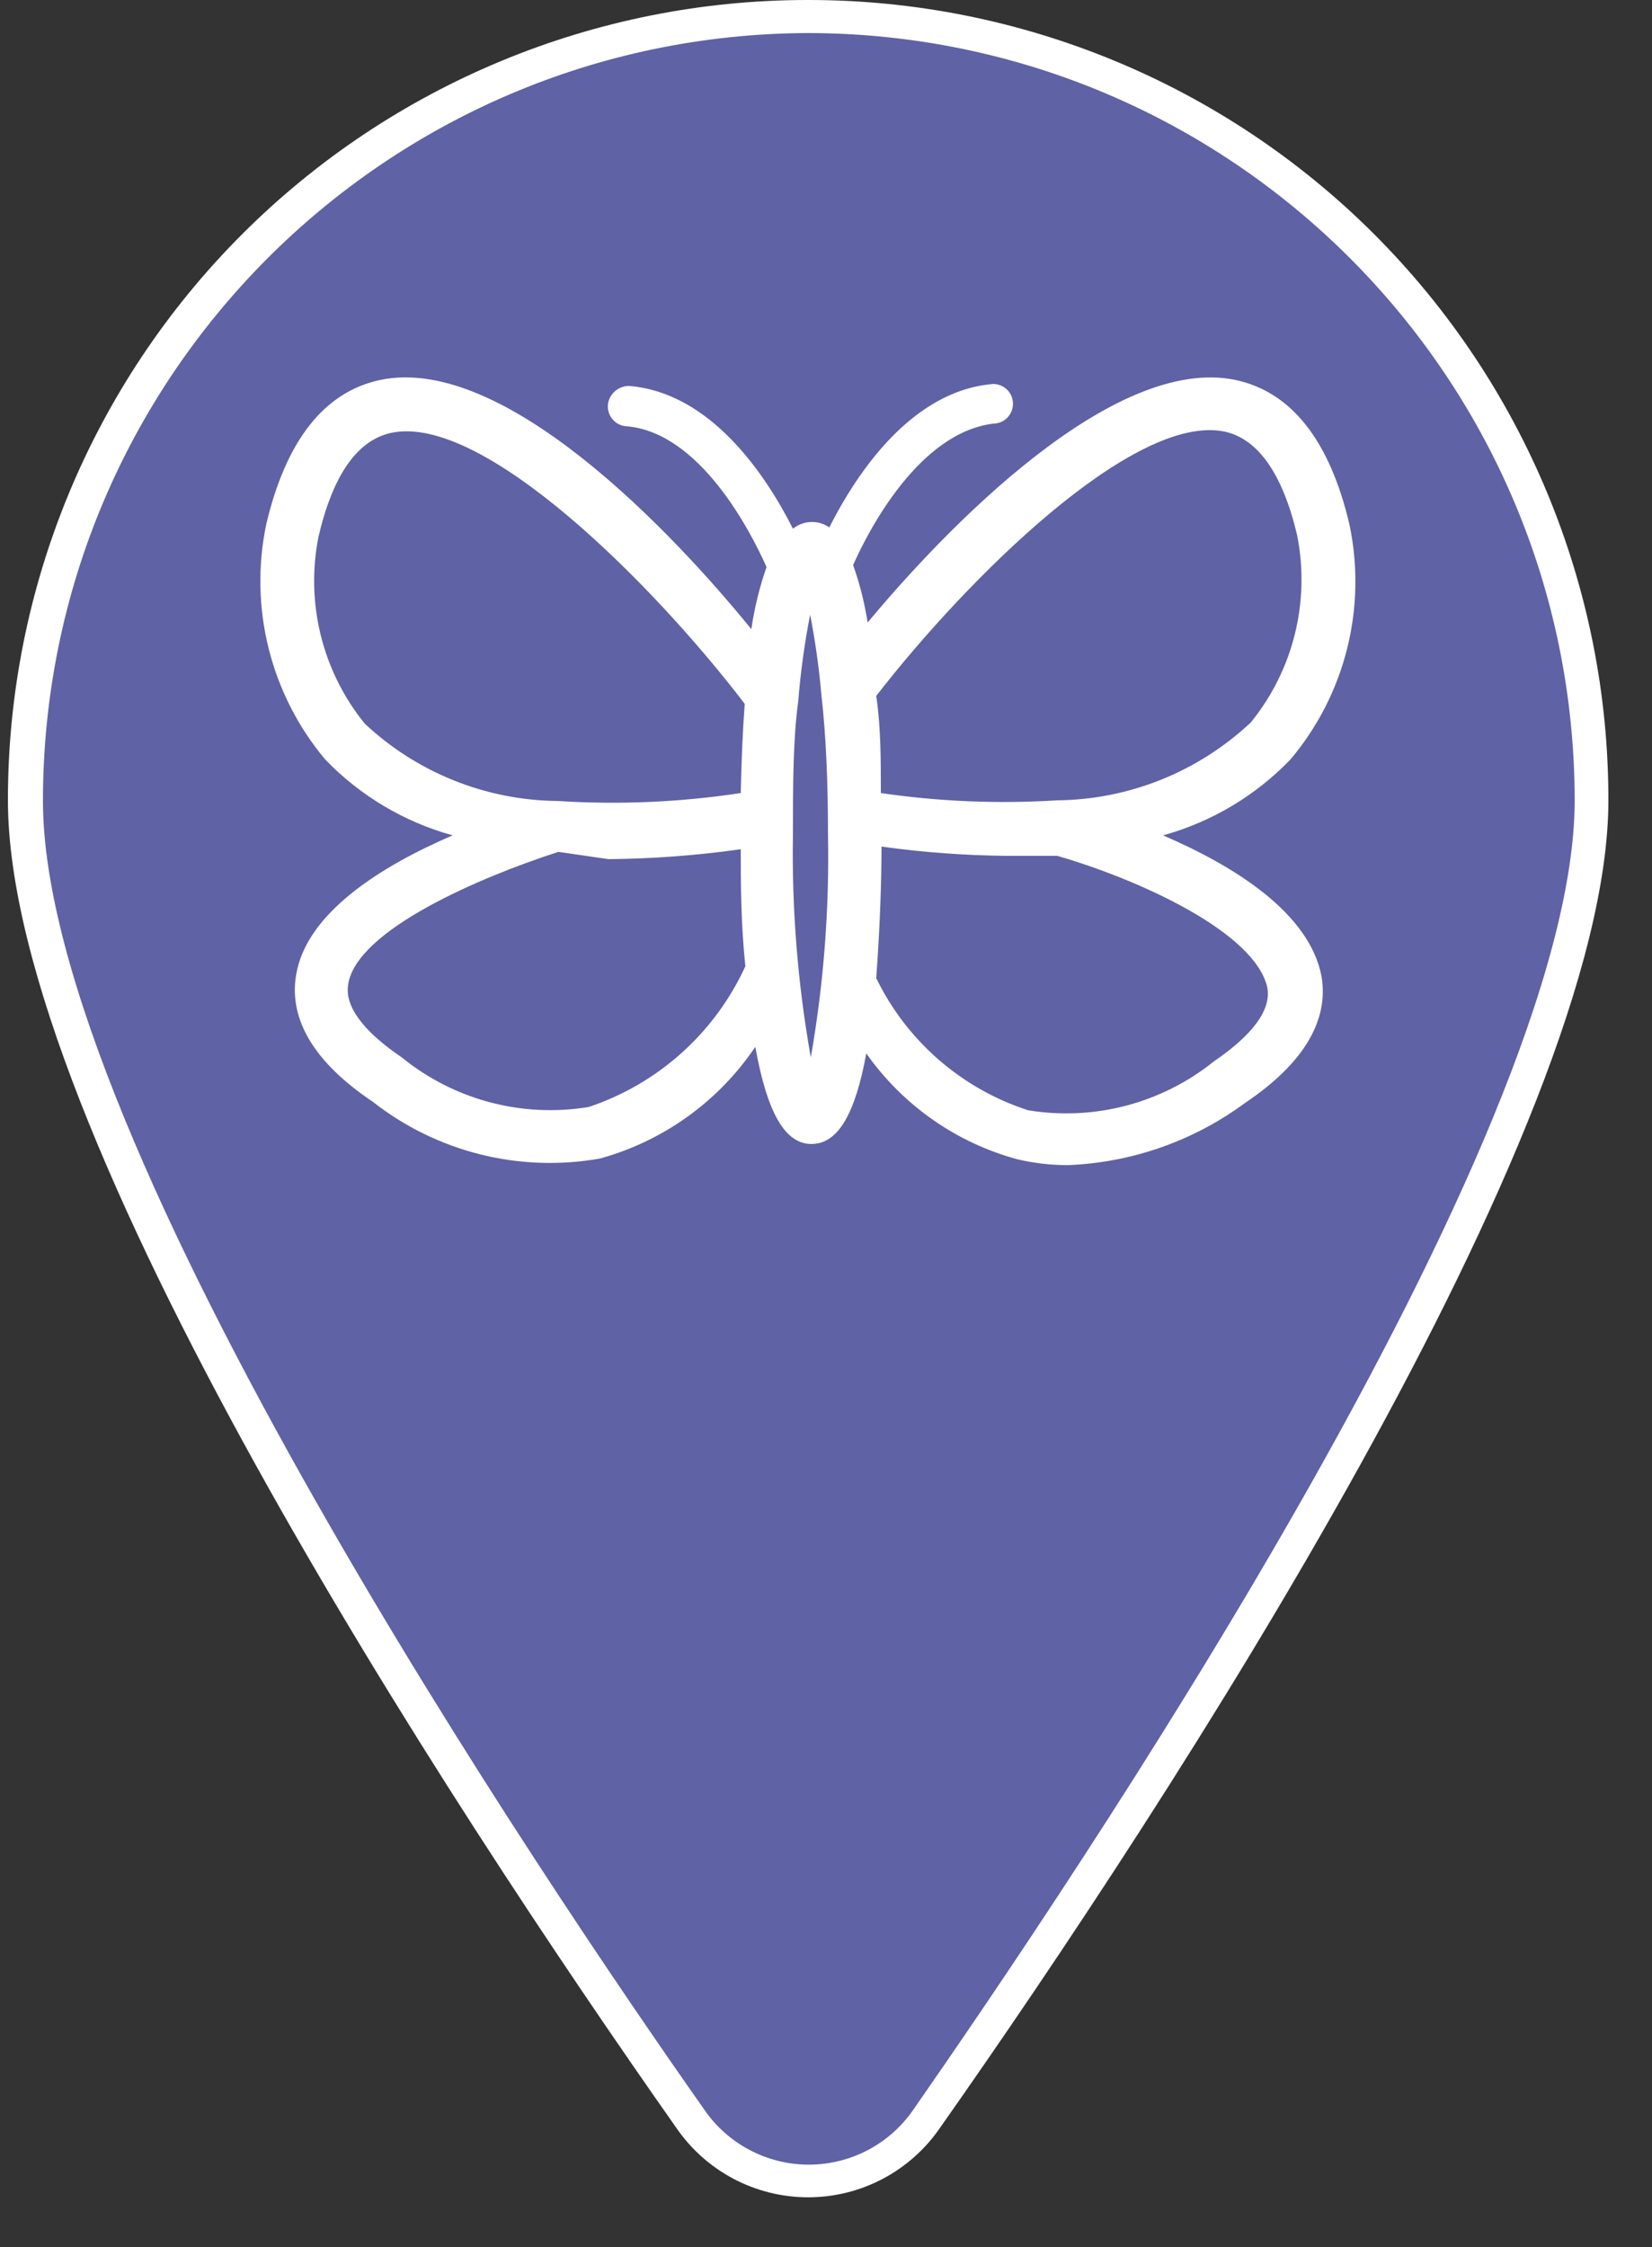 <?xml version="1.0" encoding="UTF-8"?>
<svg width="25px" height="34px" viewBox="0 0 25 34" version="1.1" xmlns="http://www.w3.org/2000/svg" xmlns:xlink="http://www.w3.org/1999/xlink">
    <rect x="0" y="0" width="25" height="34" fill="#333333" stroke="none"/>
    <!-- Generator: sketchtool 51.2 (57519) - http://www.bohemiancoding.com/sketch -->
    <title>33442494-D2DE-400C-8ABF-45B72108553C</title>
    <desc>Created with sketchtool.</desc>
    <defs></defs>
    <g id="FRONTEND" stroke="none" stroke-width="1" fill="none" fill-rule="evenodd">
        <g id="ICONOS" transform="translate(-364, -281)" fill-rule="nonzero">
            <g id="PINS" transform="translate(64, 207)">
                <g id="naturaleza" transform="translate(300, 74)">
                    <g id="Capa_2">
                        <path d="M12.22,33 C11.498,33.007 10.821,32.65 10.42,32.05 C8.07,28.69 0.37,17.34 0.37,12.11 C0.37,5.56 5.68,0.25 12.23,0.25 C18.78,0.25 24.09,5.56 24.09,12.11 C24.09,17.34 16.39,28.69 14.03,32.04 C13.629,32.647 12.947,33.008 12.22,33 Z" id="Shape" fill="#6062A6"></path>
                        <path d="M12.22,0.5 C18.63,0.506 23.824,5.7 23.83,12.11 C23.83,17.27 16.16,28.56 13.83,31.91 C13.473,32.438 12.877,32.754 12.24,32.754 C11.603,32.754 11.007,32.438 10.65,31.91 C8.3,28.57 0.65,17.28 0.65,12.12 C0.65,5.722 5.822,0.528 12.22,0.5 Z M12.22,-2.49800858e-15 C9.009,-1.09652805e-06 5.93,1.276 3.66,3.548 C1.391,5.819 0.117,8.899 0.12,12.11 C0.12,17.11 6.77,27.27 10.23,32.19 C10.681,32.852 11.429,33.248 12.23,33.248 C13.031,33.248 13.779,32.852 14.23,32.19 C17.69,27.27 24.34,17.08 24.34,12.11 C24.343,8.896 23.066,5.812 20.792,3.54 C18.519,1.269 15.434,-0.005 12.22,-6.77626358e-21 Z" id="Shape" fill="#FFFFFF"></path>
                    </g>
                    <g id="Capa_1" transform="translate(3, 5)" fill="#FFFFFF">
                        <path d="M14.6,7.64 C15.335,7.437 16.002,7.04 16.53,6.49 C17.36,5.504 17.688,4.19 17.42,2.93 C17.12,1.66 16.54,0.93 15.7,0.75 C13.85,0.36 11.31,3 10.13,4.42 C10.084,4.124 10.011,3.832 9.91,3.55 C10.15,3.01 10.91,1.55 12.03,1.41 C12.137,1.41 12.236,1.353 12.29,1.26 C12.343,1.167 12.343,1.053 12.29,0.96 C12.236,0.867 12.137,0.81 12.03,0.81 C10.8,0.91 9.97,2.15 9.55,2.98 C9.382,2.864 9.159,2.872 9,3 C8.58,2.17 7.75,0.94 6.52,0.84 C6.358,0.839 6.22,0.959 6.2,1.12 C6.192,1.201 6.217,1.282 6.27,1.345 C6.323,1.407 6.398,1.445 6.48,1.45 C7.59,1.54 8.36,3.04 8.6,3.58 C8.494,3.885 8.417,4.2 8.37,4.52 C7.2,3.08 4.63,0.35 2.75,0.75 C1.91,0.93 1.33,1.66 1.03,2.93 C0.765,4.19 1.093,5.503 1.92,6.49 C2.448,7.04 3.115,7.437 3.85,7.64 C2.78,8.1 1.63,8.81 1.48,9.76 C1.37,10.43 1.76,11.08 2.64,11.67 C3.612,12.433 4.863,12.746 6.08,12.53 C7.04,12.265 7.874,11.666 8.43,10.84 C8.61,11.84 8.88,12.31 9.28,12.31 C9.68,12.31 9.94,11.86 10.11,10.94 C10.661,11.722 11.467,12.288 12.39,12.54 C12.642,12.6 12.901,12.63 13.16,12.63 C14.127,12.592 15.061,12.265 15.84,11.69 C16.72,11.1 17.11,10.45 17,9.78 C16.82,8.81 15.67,8.1 14.6,7.64 Z M13,7.11 C12.109,7.166 11.214,7.129 10.33,7 C10.33,6.48 10.33,6 10.26,5.53 C11.64,3.75 14.16,1.25 15.53,1.53 C16.04,1.64 16.41,2.17 16.63,3.1 C16.829,4.1 16.573,5.138 15.93,5.93 C15.136,6.677 14.09,7.099 13,7.11 Z M10.34,7.81 C10.963,7.897 11.591,7.943 12.22,7.95 L13,7.95 C14.21,8.3 16,9.1 16.18,9.95 C16.25,10.37 15.78,10.78 15.37,11.06 C14.581,11.695 13.559,11.964 12.56,11.8 C11.553,11.475 10.722,10.752 10.26,9.8 C10.32,9 10.34,8.26 10.34,7.82 L10.34,7.81 Z M9.53,7.61 C9.553,8.746 9.466,9.881 9.27,11 C9.071,9.881 8.98,8.746 9,7.61 C9,6.88 9,6.19 9.08,5.61 C9.115,5.17 9.175,4.733 9.26,4.3 C9.338,4.7 9.394,5.104 9.43,5.51 C9.5,6.12 9.53,6.84 9.53,7.61 Z M8.21,7 C7.294,7.139 6.365,7.179 5.44,7.12 C4.354,7.11 3.312,6.692 2.52,5.95 C1.877,5.158 1.621,4.12 1.82,3.12 C2.04,2.18 2.41,1.66 2.92,1.55 C4.32,1.25 6.92,3.88 8.27,5.65 C8.24,6.05 8.22,6.51 8.21,7 Z M6.21,8 C6.879,7.994 7.547,7.944 8.21,7.85 C8.21,8.32 8.21,8.97 8.28,9.62 C7.819,10.628 6.961,11.399 5.91,11.75 C4.903,11.917 3.872,11.644 3.08,11 C2.49,10.6 2.21,10.22 2.27,9.89 C2.4,9.07 4.27,8.27 5.45,7.89 L6.21,8 Z" id="Shape"></path>
                    </g>
                </g>
            </g>
        </g>
    </g>
</svg>